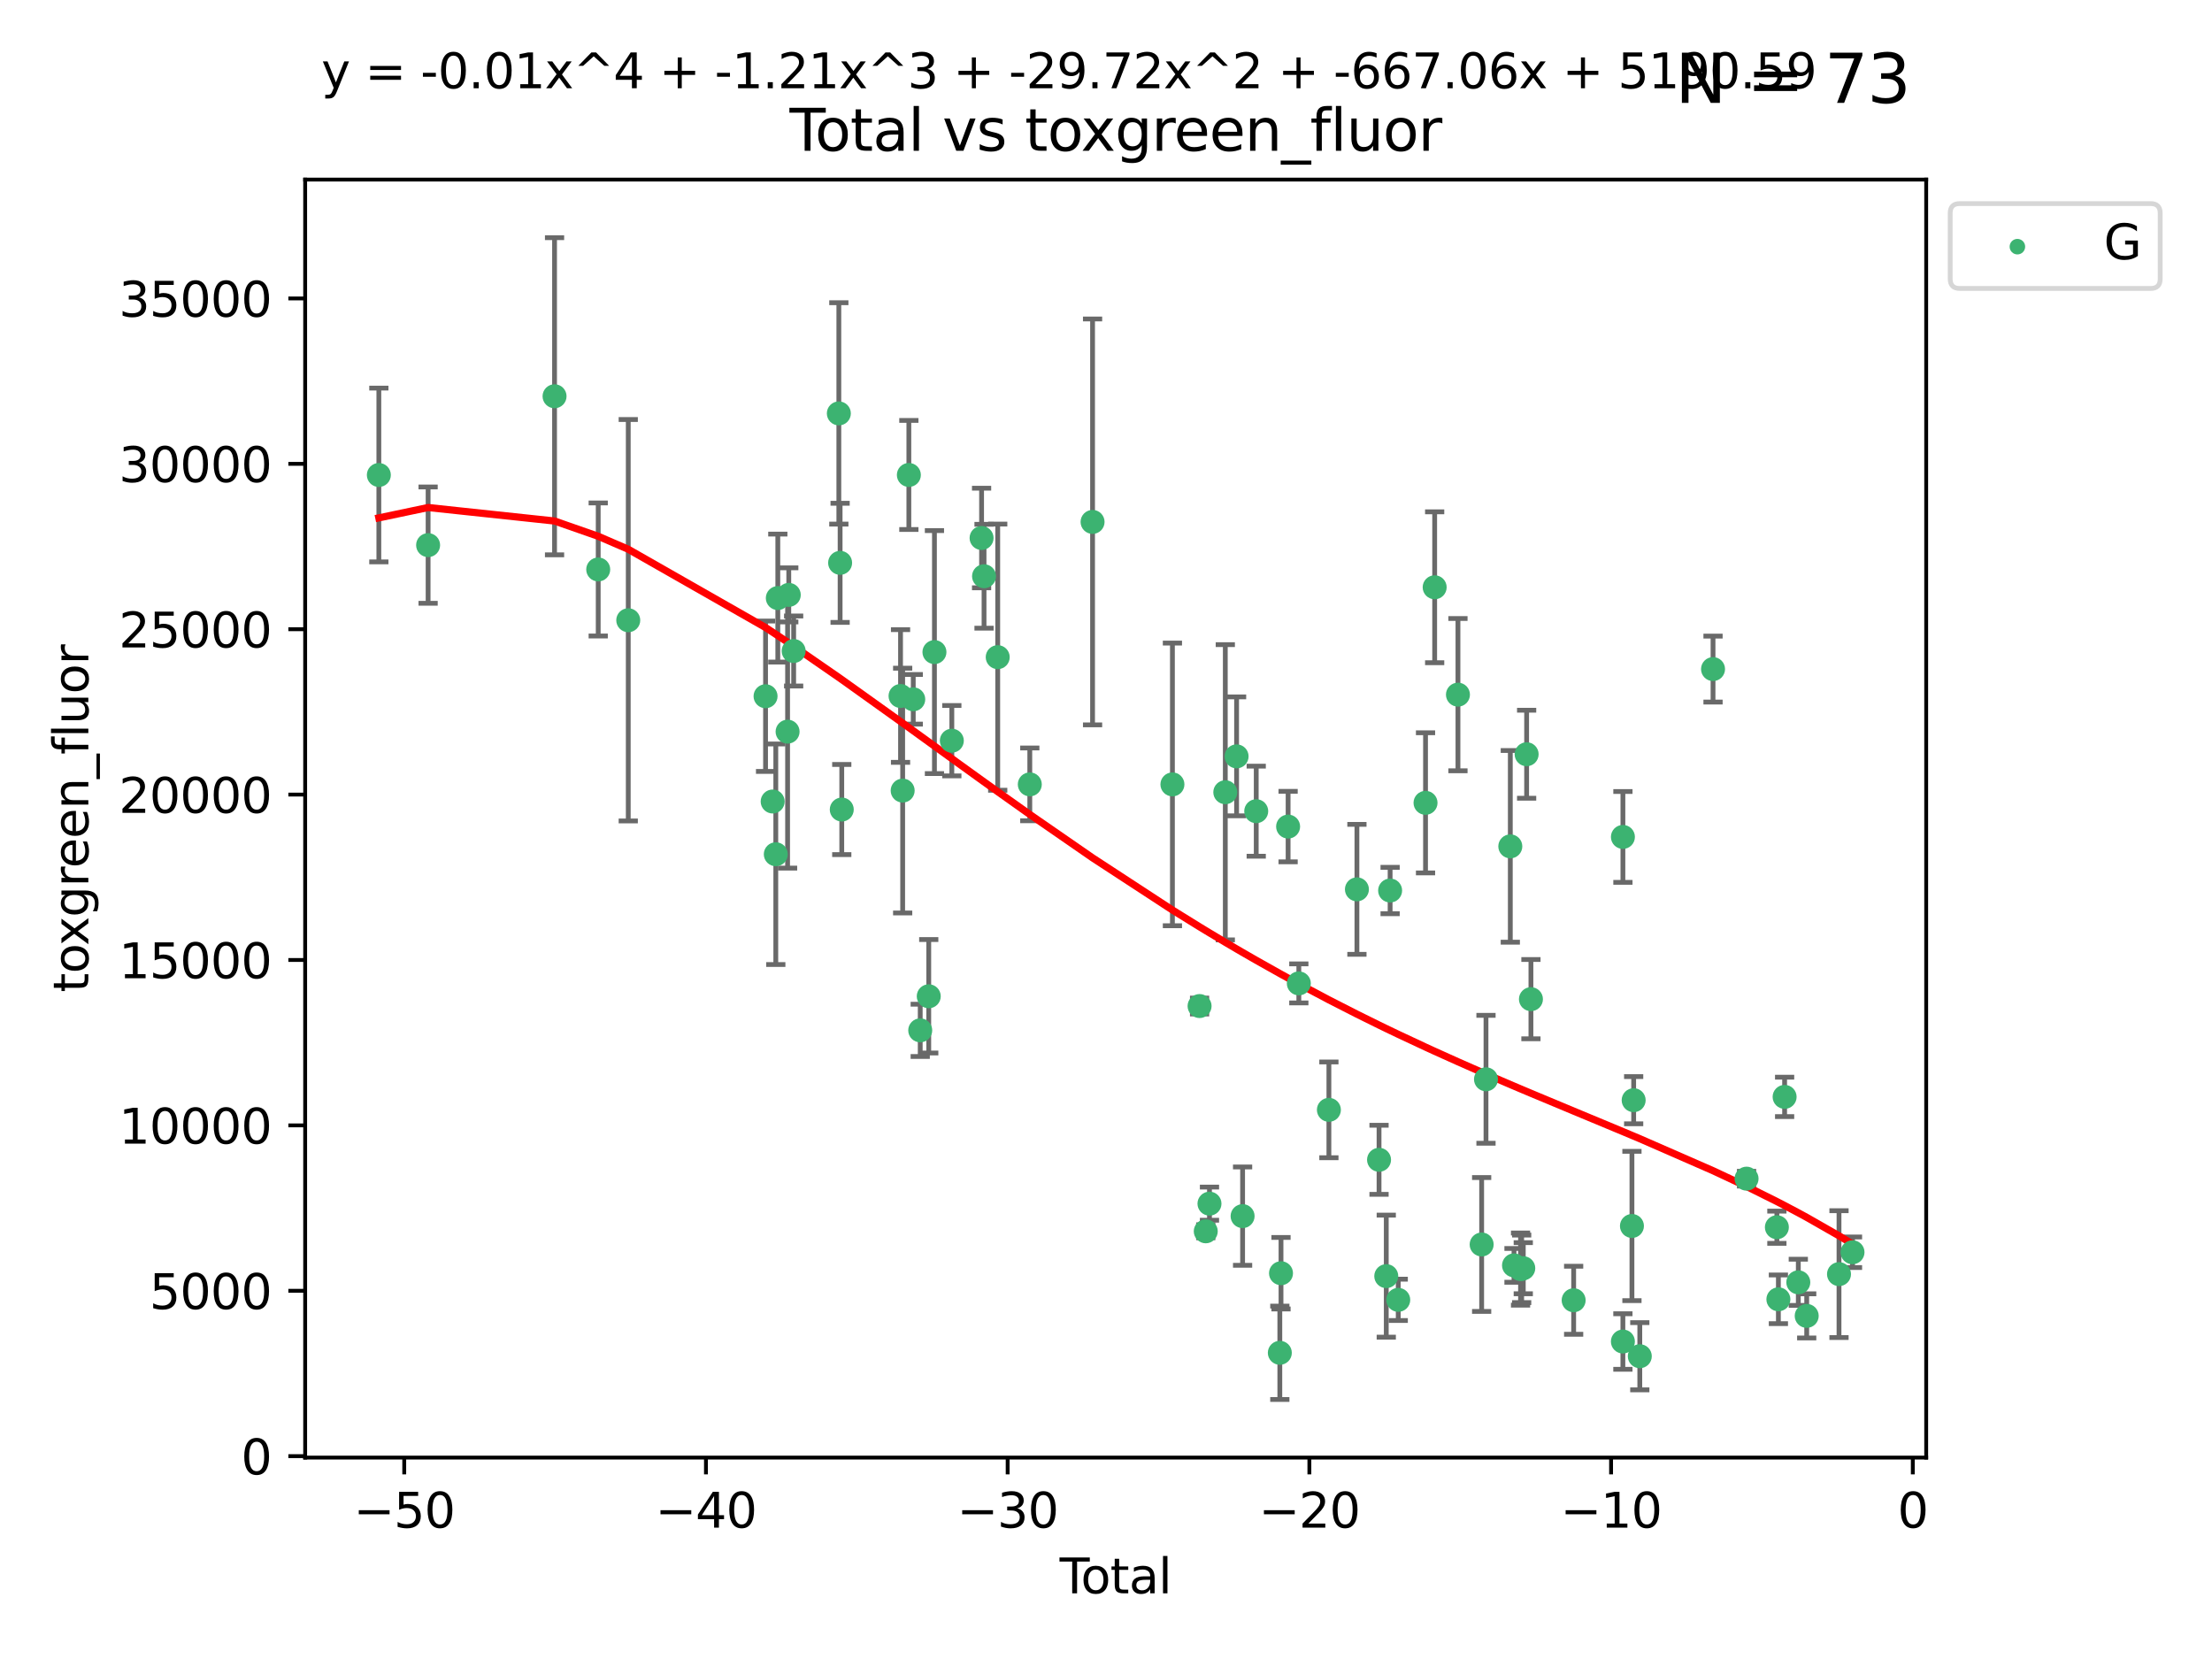 <?xml version="1.0" encoding="utf-8" standalone="no"?>
<!DOCTYPE svg PUBLIC "-//W3C//DTD SVG 1.1//EN"
  "http://www.w3.org/Graphics/SVG/1.1/DTD/svg11.dtd">
<svg xmlns:xlink="http://www.w3.org/1999/xlink" width="460.8pt" height="345.6pt" viewBox="0 0 460.8 345.6" xmlns="http://www.w3.org/2000/svg" version="1.1">
 <defs>
  <style type="text/css">*{stroke-linejoin: round; stroke-linecap: butt}</style>
 </defs>
 <g id="figure_1">
  <g id="patch_1">
   <path d="M 0 345.6 
L 460.8 345.6 
L 460.8 0 
L 0 0 
z
" style="fill: #ffffff"/>
  </g>
  <g id="axes_1">
   <g id="patch_2">
    <path d="M 63.571 303.64 
L 401.26 303.64 
L 401.26 37.411 
L 63.571 37.411 
z
" style="fill: #ffffff"/>
   </g>
   <g id="PathCollection_1">
    <defs>
     <path id="m2252cd6941" d="M 0 1.118 
C 0.297 1.118 0.581 1 0.791 0.791 
C 1 0.581 1.118 0.297 1.118 0 
C 1.118 -0.297 1 -0.581 0.791 -0.791 
C 0.581 -1 0.297 -1.118 0 -1.118 
C -0.297 -1.118 -0.581 -1 -0.791 -0.791 
C -1 -0.581 -1.118 -0.297 -1.118 0 
C -1.118 0.297 -1 0.581 -0.791 0.791 
C -0.581 1 -0.297 1.118 0 1.118 
z
" style="stroke: #3cb371"/>
    </defs>
    <g clip-path="url(#pbf045b067c)">
     <use xlink:href="#m2252cd6941" x="78.921" y="98.949" style="fill: #3cb371; stroke: #3cb371"/>
     <use xlink:href="#m2252cd6941" x="89.183" y="113.56" style="fill: #3cb371; stroke: #3cb371"/>
     <use xlink:href="#m2252cd6941" x="115.523" y="82.547" style="fill: #3cb371; stroke: #3cb371"/>
     <use xlink:href="#m2252cd6941" x="124.62" y="118.629" style="fill: #3cb371; stroke: #3cb371"/>
     <use xlink:href="#m2252cd6941" x="130.877" y="129.208" style="fill: #3cb371; stroke: #3cb371"/>
     <use xlink:href="#m2252cd6941" x="159.48" y="145.038" style="fill: #3cb371; stroke: #3cb371"/>
     <use xlink:href="#m2252cd6941" x="160.961" y="166.967" style="fill: #3cb371; stroke: #3cb371"/>
     <use xlink:href="#m2252cd6941" x="161.613" y="177.955" style="fill: #3cb371; stroke: #3cb371"/>
     <use xlink:href="#m2252cd6941" x="162.033" y="124.589" style="fill: #3cb371; stroke: #3cb371"/>
     <use xlink:href="#m2252cd6941" x="164.069" y="152.417" style="fill: #3cb371; stroke: #3cb371"/>
     <use xlink:href="#m2252cd6941" x="164.316" y="123.926" style="fill: #3cb371; stroke: #3cb371"/>
     <use xlink:href="#m2252cd6941" x="165.332" y="135.616" style="fill: #3cb371; stroke: #3cb371"/>
     <use xlink:href="#m2252cd6941" x="174.746" y="86.12" style="fill: #3cb371; stroke: #3cb371"/>
     <use xlink:href="#m2252cd6941" x="175.011" y="117.25" style="fill: #3cb371; stroke: #3cb371"/>
     <use xlink:href="#m2252cd6941" x="175.355" y="168.641" style="fill: #3cb371; stroke: #3cb371"/>
     <use xlink:href="#m2252cd6941" x="187.599" y="144.988" style="fill: #3cb371; stroke: #3cb371"/>
     <use xlink:href="#m2252cd6941" x="188.042" y="164.694" style="fill: #3cb371; stroke: #3cb371"/>
     <use xlink:href="#m2252cd6941" x="189.332" y="98.942" style="fill: #3cb371; stroke: #3cb371"/>
     <use xlink:href="#m2252cd6941" x="190.247" y="145.678" style="fill: #3cb371; stroke: #3cb371"/>
     <use xlink:href="#m2252cd6941" x="191.7" y="214.641" style="fill: #3cb371; stroke: #3cb371"/>
     <use xlink:href="#m2252cd6941" x="193.476" y="207.542" style="fill: #3cb371; stroke: #3cb371"/>
     <use xlink:href="#m2252cd6941" x="194.662" y="135.842" style="fill: #3cb371; stroke: #3cb371"/>
     <use xlink:href="#m2252cd6941" x="198.283" y="154.301" style="fill: #3cb371; stroke: #3cb371"/>
     <use xlink:href="#m2252cd6941" x="204.481" y="112.076" style="fill: #3cb371; stroke: #3cb371"/>
     <use xlink:href="#m2252cd6941" x="204.994" y="120.04" style="fill: #3cb371; stroke: #3cb371"/>
     <use xlink:href="#m2252cd6941" x="207.843" y="136.898" style="fill: #3cb371; stroke: #3cb371"/>
     <use xlink:href="#m2252cd6941" x="214.526" y="163.4" style="fill: #3cb371; stroke: #3cb371"/>
     <use xlink:href="#m2252cd6941" x="227.602" y="108.725" style="fill: #3cb371; stroke: #3cb371"/>
     <use xlink:href="#m2252cd6941" x="244.237" y="163.404" style="fill: #3cb371; stroke: #3cb371"/>
     <use xlink:href="#m2252cd6941" x="249.894" y="209.579" style="fill: #3cb371; stroke: #3cb371"/>
     <use xlink:href="#m2252cd6941" x="251.182" y="256.502" style="fill: #3cb371; stroke: #3cb371"/>
     <use xlink:href="#m2252cd6941" x="251.956" y="250.742" style="fill: #3cb371; stroke: #3cb371"/>
     <use xlink:href="#m2252cd6941" x="255.253" y="165.036" style="fill: #3cb371; stroke: #3cb371"/>
     <use xlink:href="#m2252cd6941" x="257.604" y="157.564" style="fill: #3cb371; stroke: #3cb371"/>
     <use xlink:href="#m2252cd6941" x="258.855" y="253.341" style="fill: #3cb371; stroke: #3cb371"/>
     <use xlink:href="#m2252cd6941" x="261.695" y="168.988" style="fill: #3cb371; stroke: #3cb371"/>
     <use xlink:href="#m2252cd6941" x="266.611" y="281.815" style="fill: #3cb371; stroke: #3cb371"/>
     <use xlink:href="#m2252cd6941" x="266.857" y="265.235" style="fill: #3cb371; stroke: #3cb371"/>
     <use xlink:href="#m2252cd6941" x="268.337" y="172.191" style="fill: #3cb371; stroke: #3cb371"/>
     <use xlink:href="#m2252cd6941" x="270.57" y="204.859" style="fill: #3cb371; stroke: #3cb371"/>
     <use xlink:href="#m2252cd6941" x="276.833" y="231.2" style="fill: #3cb371; stroke: #3cb371"/>
     <use xlink:href="#m2252cd6941" x="282.671" y="185.266" style="fill: #3cb371; stroke: #3cb371"/>
     <use xlink:href="#m2252cd6941" x="287.279" y="241.606" style="fill: #3cb371; stroke: #3cb371"/>
     <use xlink:href="#m2252cd6941" x="288.785" y="265.843" style="fill: #3cb371; stroke: #3cb371"/>
     <use xlink:href="#m2252cd6941" x="289.587" y="185.512" style="fill: #3cb371; stroke: #3cb371"/>
     <use xlink:href="#m2252cd6941" x="291.279" y="270.784" style="fill: #3cb371; stroke: #3cb371"/>
     <use xlink:href="#m2252cd6941" x="296.964" y="167.246" style="fill: #3cb371; stroke: #3cb371"/>
     <use xlink:href="#m2252cd6941" x="298.867" y="122.341" style="fill: #3cb371; stroke: #3cb371"/>
     <use xlink:href="#m2252cd6941" x="303.718" y="144.708" style="fill: #3cb371; stroke: #3cb371"/>
     <use xlink:href="#m2252cd6941" x="308.655" y="259.25" style="fill: #3cb371; stroke: #3cb371"/>
     <use xlink:href="#m2252cd6941" x="309.559" y="224.836" style="fill: #3cb371; stroke: #3cb371"/>
     <use xlink:href="#m2252cd6941" x="314.625" y="176.312" style="fill: #3cb371; stroke: #3cb371"/>
     <use xlink:href="#m2252cd6941" x="315.396" y="263.6" style="fill: #3cb371; stroke: #3cb371"/>
     <use xlink:href="#m2252cd6941" x="316.758" y="264.372" style="fill: #3cb371; stroke: #3cb371"/>
     <use xlink:href="#m2252cd6941" x="316.99" y="264.32" style="fill: #3cb371; stroke: #3cb371"/>
     <use xlink:href="#m2252cd6941" x="317.326" y="264.19" style="fill: #3cb371; stroke: #3cb371"/>
     <use xlink:href="#m2252cd6941" x="318.025" y="157.121" style="fill: #3cb371; stroke: #3cb371"/>
     <use xlink:href="#m2252cd6941" x="318.922" y="208.143" style="fill: #3cb371; stroke: #3cb371"/>
     <use xlink:href="#m2252cd6941" x="327.82" y="270.867" style="fill: #3cb371; stroke: #3cb371"/>
     <use xlink:href="#m2252cd6941" x="338.078" y="279.463" style="fill: #3cb371; stroke: #3cb371"/>
     <use xlink:href="#m2252cd6941" x="338.082" y="174.348" style="fill: #3cb371; stroke: #3cb371"/>
     <use xlink:href="#m2252cd6941" x="339.964" y="255.393" style="fill: #3cb371; stroke: #3cb371"/>
     <use xlink:href="#m2252cd6941" x="340.322" y="229.191" style="fill: #3cb371; stroke: #3cb371"/>
     <use xlink:href="#m2252cd6941" x="341.6" y="282.526" style="fill: #3cb371; stroke: #3cb371"/>
     <use xlink:href="#m2252cd6941" x="356.856" y="139.382" style="fill: #3cb371; stroke: #3cb371"/>
     <use xlink:href="#m2252cd6941" x="363.84" y="245.536" style="fill: #3cb371; stroke: #3cb371"/>
     <use xlink:href="#m2252cd6941" x="370.156" y="255.656" style="fill: #3cb371; stroke: #3cb371"/>
     <use xlink:href="#m2252cd6941" x="370.471" y="270.67" style="fill: #3cb371; stroke: #3cb371"/>
     <use xlink:href="#m2252cd6941" x="371.768" y="228.499" style="fill: #3cb371; stroke: #3cb371"/>
     <use xlink:href="#m2252cd6941" x="374.62" y="267.13" style="fill: #3cb371; stroke: #3cb371"/>
     <use xlink:href="#m2252cd6941" x="376.37" y="274.123" style="fill: #3cb371; stroke: #3cb371"/>
     <use xlink:href="#m2252cd6941" x="383.098" y="265.424" style="fill: #3cb371; stroke: #3cb371"/>
     <use xlink:href="#m2252cd6941" x="385.911" y="260.867" style="fill: #3cb371; stroke: #3cb371"/>
    </g>
   </g>
   <g id="matplotlib.axis_1">
    <g id="xtick_1">
     <g id="line2d_1">
      <defs>
       <path id="m6b161ab3e9" d="M 0 0 
L 0 3.5 
" style="stroke: #000000; stroke-width: 0.8"/>
      </defs>
      <g>
       <use xlink:href="#m6b161ab3e9" x="84.21" y="303.64" style="stroke: #000000; stroke-width: 0.8"/>
      </g>
     </g>
     <g id="text_1">
      <!-- −50 -->
      <g transform="translate(73.658 318.238)scale(0.1 -0.1)">
       <defs>
        <path id="DejaVuSans-2212" d="M 678 2272 
L 4684 2272 
L 4684 1741 
L 678 1741 
L 678 2272 
z
" transform="scale(0.016)"/>
        <path id="DejaVuSans-35" d="M 691 4666 
L 3169 4666 
L 3169 4134 
L 1269 4134 
L 1269 2991 
Q 1406 3038 1543 3061 
Q 1681 3084 1819 3084 
Q 2600 3084 3056 2656 
Q 3513 2228 3513 1497 
Q 3513 744 3044 326 
Q 2575 -91 1722 -91 
Q 1428 -91 1123 -41 
Q 819 9 494 109 
L 494 744 
Q 775 591 1075 516 
Q 1375 441 1709 441 
Q 2250 441 2565 725 
Q 2881 1009 2881 1497 
Q 2881 1984 2565 2268 
Q 2250 2553 1709 2553 
Q 1456 2553 1204 2497 
Q 953 2441 691 2322 
L 691 4666 
z
" transform="scale(0.016)"/>
        <path id="DejaVuSans-30" d="M 2034 4250 
Q 1547 4250 1301 3770 
Q 1056 3291 1056 2328 
Q 1056 1369 1301 889 
Q 1547 409 2034 409 
Q 2525 409 2770 889 
Q 3016 1369 3016 2328 
Q 3016 3291 2770 3770 
Q 2525 4250 2034 4250 
z
M 2034 4750 
Q 2819 4750 3233 4129 
Q 3647 3509 3647 2328 
Q 3647 1150 3233 529 
Q 2819 -91 2034 -91 
Q 1250 -91 836 529 
Q 422 1150 422 2328 
Q 422 3509 836 4129 
Q 1250 4750 2034 4750 
z
" transform="scale(0.016)"/>
       </defs>
       <use xlink:href="#DejaVuSans-2212"/>
       <use xlink:href="#DejaVuSans-35" x="83.789"/>
       <use xlink:href="#DejaVuSans-30" x="147.412"/>
      </g>
     </g>
    </g>
    <g id="xtick_2">
     <g id="line2d_2">
      <g>
       <use xlink:href="#m6b161ab3e9" x="147.062" y="303.64" style="stroke: #000000; stroke-width: 0.8"/>
      </g>
     </g>
     <g id="text_2">
      <!-- −40 -->
      <g transform="translate(136.51 318.238)scale(0.1 -0.1)">
       <defs>
        <path id="DejaVuSans-34" d="M 2419 4116 
L 825 1625 
L 2419 1625 
L 2419 4116 
z
M 2253 4666 
L 3047 4666 
L 3047 1625 
L 3713 1625 
L 3713 1100 
L 3047 1100 
L 3047 0 
L 2419 0 
L 2419 1100 
L 313 1100 
L 313 1709 
L 2253 4666 
z
" transform="scale(0.016)"/>
       </defs>
       <use xlink:href="#DejaVuSans-2212"/>
       <use xlink:href="#DejaVuSans-34" x="83.789"/>
       <use xlink:href="#DejaVuSans-30" x="147.412"/>
      </g>
     </g>
    </g>
    <g id="xtick_3">
     <g id="line2d_3">
      <g>
       <use xlink:href="#m6b161ab3e9" x="209.914" y="303.64" style="stroke: #000000; stroke-width: 0.8"/>
      </g>
     </g>
     <g id="text_3">
      <!-- −30 -->
      <g transform="translate(199.362 318.238)scale(0.1 -0.1)">
       <defs>
        <path id="DejaVuSans-33" d="M 2597 2516 
Q 3050 2419 3304 2112 
Q 3559 1806 3559 1356 
Q 3559 666 3084 287 
Q 2609 -91 1734 -91 
Q 1441 -91 1130 -33 
Q 819 25 488 141 
L 488 750 
Q 750 597 1062 519 
Q 1375 441 1716 441 
Q 2309 441 2620 675 
Q 2931 909 2931 1356 
Q 2931 1769 2642 2001 
Q 2353 2234 1838 2234 
L 1294 2234 
L 1294 2753 
L 1863 2753 
Q 2328 2753 2575 2939 
Q 2822 3125 2822 3475 
Q 2822 3834 2567 4026 
Q 2313 4219 1838 4219 
Q 1578 4219 1281 4162 
Q 984 4106 628 3988 
L 628 4550 
Q 988 4650 1302 4700 
Q 1616 4750 1894 4750 
Q 2613 4750 3031 4423 
Q 3450 4097 3450 3541 
Q 3450 3153 3228 2886 
Q 3006 2619 2597 2516 
z
" transform="scale(0.016)"/>
       </defs>
       <use xlink:href="#DejaVuSans-2212"/>
       <use xlink:href="#DejaVuSans-33" x="83.789"/>
       <use xlink:href="#DejaVuSans-30" x="147.412"/>
      </g>
     </g>
    </g>
    <g id="xtick_4">
     <g id="line2d_4">
      <g>
       <use xlink:href="#m6b161ab3e9" x="272.766" y="303.64" style="stroke: #000000; stroke-width: 0.8"/>
      </g>
     </g>
     <g id="text_4">
      <!-- −20 -->
      <g transform="translate(262.214 318.238)scale(0.1 -0.1)">
       <defs>
        <path id="DejaVuSans-32" d="M 1228 531 
L 3431 531 
L 3431 0 
L 469 0 
L 469 531 
Q 828 903 1448 1529 
Q 2069 2156 2228 2338 
Q 2531 2678 2651 2914 
Q 2772 3150 2772 3378 
Q 2772 3750 2511 3984 
Q 2250 4219 1831 4219 
Q 1534 4219 1204 4116 
Q 875 4013 500 3803 
L 500 4441 
Q 881 4594 1212 4672 
Q 1544 4750 1819 4750 
Q 2544 4750 2975 4387 
Q 3406 4025 3406 3419 
Q 3406 3131 3298 2873 
Q 3191 2616 2906 2266 
Q 2828 2175 2409 1742 
Q 1991 1309 1228 531 
z
" transform="scale(0.016)"/>
       </defs>
       <use xlink:href="#DejaVuSans-2212"/>
       <use xlink:href="#DejaVuSans-32" x="83.789"/>
       <use xlink:href="#DejaVuSans-30" x="147.412"/>
      </g>
     </g>
    </g>
    <g id="xtick_5">
     <g id="line2d_5">
      <g>
       <use xlink:href="#m6b161ab3e9" x="335.618" y="303.64" style="stroke: #000000; stroke-width: 0.8"/>
      </g>
     </g>
     <g id="text_5">
      <!-- −10 -->
      <g transform="translate(325.066 318.238)scale(0.1 -0.1)">
       <defs>
        <path id="DejaVuSans-31" d="M 794 531 
L 1825 531 
L 1825 4091 
L 703 3866 
L 703 4441 
L 1819 4666 
L 2450 4666 
L 2450 531 
L 3481 531 
L 3481 0 
L 794 0 
L 794 531 
z
" transform="scale(0.016)"/>
       </defs>
       <use xlink:href="#DejaVuSans-2212"/>
       <use xlink:href="#DejaVuSans-31" x="83.789"/>
       <use xlink:href="#DejaVuSans-30" x="147.412"/>
      </g>
     </g>
    </g>
    <g id="xtick_6">
     <g id="line2d_6">
      <g>
       <use xlink:href="#m6b161ab3e9" x="398.47" y="303.64" style="stroke: #000000; stroke-width: 0.8"/>
      </g>
     </g>
     <g id="text_6">
      <!-- 0 -->
      <g transform="translate(395.289 318.238)scale(0.1 -0.1)">
       <use xlink:href="#DejaVuSans-30"/>
      </g>
     </g>
    </g>
    <g id="text_7">
     <!-- Total -->
     <g transform="translate(220.739 331.917)scale(0.1 -0.1)">
      <defs>
       <path id="DejaVuSans-54" d="M -19 4666 
L 3928 4666 
L 3928 4134 
L 2272 4134 
L 2272 0 
L 1638 0 
L 1638 4134 
L -19 4134 
L -19 4666 
z
" transform="scale(0.016)"/>
       <path id="DejaVuSans-6f" d="M 1959 3097 
Q 1497 3097 1228 2736 
Q 959 2375 959 1747 
Q 959 1119 1226 758 
Q 1494 397 1959 397 
Q 2419 397 2687 759 
Q 2956 1122 2956 1747 
Q 2956 2369 2687 2733 
Q 2419 3097 1959 3097 
z
M 1959 3584 
Q 2709 3584 3137 3096 
Q 3566 2609 3566 1747 
Q 3566 888 3137 398 
Q 2709 -91 1959 -91 
Q 1206 -91 779 398 
Q 353 888 353 1747 
Q 353 2609 779 3096 
Q 1206 3584 1959 3584 
z
" transform="scale(0.016)"/>
       <path id="DejaVuSans-74" d="M 1172 4494 
L 1172 3500 
L 2356 3500 
L 2356 3053 
L 1172 3053 
L 1172 1153 
Q 1172 725 1289 603 
Q 1406 481 1766 481 
L 2356 481 
L 2356 0 
L 1766 0 
Q 1100 0 847 248 
Q 594 497 594 1153 
L 594 3053 
L 172 3053 
L 172 3500 
L 594 3500 
L 594 4494 
L 1172 4494 
z
" transform="scale(0.016)"/>
       <path id="DejaVuSans-61" d="M 2194 1759 
Q 1497 1759 1228 1600 
Q 959 1441 959 1056 
Q 959 750 1161 570 
Q 1363 391 1709 391 
Q 2188 391 2477 730 
Q 2766 1069 2766 1631 
L 2766 1759 
L 2194 1759 
z
M 3341 1997 
L 3341 0 
L 2766 0 
L 2766 531 
Q 2569 213 2275 61 
Q 1981 -91 1556 -91 
Q 1019 -91 701 211 
Q 384 513 384 1019 
Q 384 1609 779 1909 
Q 1175 2209 1959 2209 
L 2766 2209 
L 2766 2266 
Q 2766 2663 2505 2880 
Q 2244 3097 1772 3097 
Q 1472 3097 1187 3025 
Q 903 2953 641 2809 
L 641 3341 
Q 956 3463 1253 3523 
Q 1550 3584 1831 3584 
Q 2591 3584 2966 3190 
Q 3341 2797 3341 1997 
z
" transform="scale(0.016)"/>
       <path id="DejaVuSans-6c" d="M 603 4863 
L 1178 4863 
L 1178 0 
L 603 0 
L 603 4863 
z
" transform="scale(0.016)"/>
      </defs>
      <use xlink:href="#DejaVuSans-54"/>
      <use xlink:href="#DejaVuSans-6f" x="44.084"/>
      <use xlink:href="#DejaVuSans-74" x="105.266"/>
      <use xlink:href="#DejaVuSans-61" x="144.475"/>
      <use xlink:href="#DejaVuSans-6c" x="205.754"/>
     </g>
    </g>
   </g>
   <g id="matplotlib.axis_2">
    <g id="ytick_1">
     <g id="line2d_7">
      <defs>
       <path id="m2b8c694b37" d="M 0 0 
L -3.5 0 
" style="stroke: #000000; stroke-width: 0.8"/>
      </defs>
      <g>
       <use xlink:href="#m2b8c694b37" x="63.571" y="303.341" style="stroke: #000000; stroke-width: 0.8"/>
      </g>
     </g>
     <g id="text_8">
      <!-- 0 -->
      <g transform="translate(50.209 307.14)scale(0.1 -0.1)">
       <use xlink:href="#DejaVuSans-30"/>
      </g>
     </g>
    </g>
    <g id="ytick_2">
     <g id="line2d_8">
      <g>
       <use xlink:href="#m2b8c694b37" x="63.571" y="268.888" style="stroke: #000000; stroke-width: 0.8"/>
      </g>
     </g>
     <g id="text_9">
      <!-- 5000 -->
      <g transform="translate(31.121 272.688)scale(0.1 -0.1)">
       <use xlink:href="#DejaVuSans-35"/>
       <use xlink:href="#DejaVuSans-30" x="63.623"/>
       <use xlink:href="#DejaVuSans-30" x="127.246"/>
       <use xlink:href="#DejaVuSans-30" x="190.869"/>
      </g>
     </g>
    </g>
    <g id="ytick_3">
     <g id="line2d_9">
      <g>
       <use xlink:href="#m2b8c694b37" x="63.571" y="234.435" style="stroke: #000000; stroke-width: 0.8"/>
      </g>
     </g>
     <g id="text_10">
      <!-- 10000 -->
      <g transform="translate(24.759 238.235)scale(0.1 -0.1)">
       <use xlink:href="#DejaVuSans-31"/>
       <use xlink:href="#DejaVuSans-30" x="63.623"/>
       <use xlink:href="#DejaVuSans-30" x="127.246"/>
       <use xlink:href="#DejaVuSans-30" x="190.869"/>
       <use xlink:href="#DejaVuSans-30" x="254.492"/>
      </g>
     </g>
    </g>
    <g id="ytick_4">
     <g id="line2d_10">
      <g>
       <use xlink:href="#m2b8c694b37" x="63.571" y="199.983" style="stroke: #000000; stroke-width: 0.8"/>
      </g>
     </g>
     <g id="text_11">
      <!-- 15000 -->
      <g transform="translate(24.759 203.782)scale(0.1 -0.1)">
       <use xlink:href="#DejaVuSans-31"/>
       <use xlink:href="#DejaVuSans-35" x="63.623"/>
       <use xlink:href="#DejaVuSans-30" x="127.246"/>
       <use xlink:href="#DejaVuSans-30" x="190.869"/>
       <use xlink:href="#DejaVuSans-30" x="254.492"/>
      </g>
     </g>
    </g>
    <g id="ytick_5">
     <g id="line2d_11">
      <g>
       <use xlink:href="#m2b8c694b37" x="63.571" y="165.53" style="stroke: #000000; stroke-width: 0.8"/>
      </g>
     </g>
     <g id="text_12">
      <!-- 20000 -->
      <g transform="translate(24.759 169.329)scale(0.1 -0.1)">
       <use xlink:href="#DejaVuSans-32"/>
       <use xlink:href="#DejaVuSans-30" x="63.623"/>
       <use xlink:href="#DejaVuSans-30" x="127.246"/>
       <use xlink:href="#DejaVuSans-30" x="190.869"/>
       <use xlink:href="#DejaVuSans-30" x="254.492"/>
      </g>
     </g>
    </g>
    <g id="ytick_6">
     <g id="line2d_12">
      <g>
       <use xlink:href="#m2b8c694b37" x="63.571" y="131.077" style="stroke: #000000; stroke-width: 0.8"/>
      </g>
     </g>
     <g id="text_13">
      <!-- 25000 -->
      <g transform="translate(24.759 134.876)scale(0.1 -0.1)">
       <use xlink:href="#DejaVuSans-32"/>
       <use xlink:href="#DejaVuSans-35" x="63.623"/>
       <use xlink:href="#DejaVuSans-30" x="127.246"/>
       <use xlink:href="#DejaVuSans-30" x="190.869"/>
       <use xlink:href="#DejaVuSans-30" x="254.492"/>
      </g>
     </g>
    </g>
    <g id="ytick_7">
     <g id="line2d_13">
      <g>
       <use xlink:href="#m2b8c694b37" x="63.571" y="96.624" style="stroke: #000000; stroke-width: 0.8"/>
      </g>
     </g>
     <g id="text_14">
      <!-- 30000 -->
      <g transform="translate(24.759 100.423)scale(0.1 -0.1)">
       <use xlink:href="#DejaVuSans-33"/>
       <use xlink:href="#DejaVuSans-30" x="63.623"/>
       <use xlink:href="#DejaVuSans-30" x="127.246"/>
       <use xlink:href="#DejaVuSans-30" x="190.869"/>
       <use xlink:href="#DejaVuSans-30" x="254.492"/>
      </g>
     </g>
    </g>
    <g id="ytick_8">
     <g id="line2d_14">
      <g>
       <use xlink:href="#m2b8c694b37" x="63.571" y="62.171" style="stroke: #000000; stroke-width: 0.8"/>
      </g>
     </g>
     <g id="text_15">
      <!-- 35000 -->
      <g transform="translate(24.759 65.97)scale(0.1 -0.1)">
       <use xlink:href="#DejaVuSans-33"/>
       <use xlink:href="#DejaVuSans-35" x="63.623"/>
       <use xlink:href="#DejaVuSans-30" x="127.246"/>
       <use xlink:href="#DejaVuSans-30" x="190.869"/>
       <use xlink:href="#DejaVuSans-30" x="254.492"/>
      </g>
     </g>
    </g>
    <g id="text_16">
     <!-- toxgreen_fluor -->
     <g transform="translate(18.401 206.72)rotate(-90)scale(0.1 -0.1)">
      <defs>
       <path id="DejaVuSans-78" d="M 3513 3500 
L 2247 1797 
L 3578 0 
L 2900 0 
L 1881 1375 
L 863 0 
L 184 0 
L 1544 1831 
L 300 3500 
L 978 3500 
L 1906 2253 
L 2834 3500 
L 3513 3500 
z
" transform="scale(0.016)"/>
       <path id="DejaVuSans-67" d="M 2906 1791 
Q 2906 2416 2648 2759 
Q 2391 3103 1925 3103 
Q 1463 3103 1205 2759 
Q 947 2416 947 1791 
Q 947 1169 1205 825 
Q 1463 481 1925 481 
Q 2391 481 2648 825 
Q 2906 1169 2906 1791 
z
M 3481 434 
Q 3481 -459 3084 -895 
Q 2688 -1331 1869 -1331 
Q 1566 -1331 1297 -1286 
Q 1028 -1241 775 -1147 
L 775 -588 
Q 1028 -725 1275 -790 
Q 1522 -856 1778 -856 
Q 2344 -856 2625 -561 
Q 2906 -266 2906 331 
L 2906 616 
Q 2728 306 2450 153 
Q 2172 0 1784 0 
Q 1141 0 747 490 
Q 353 981 353 1791 
Q 353 2603 747 3093 
Q 1141 3584 1784 3584 
Q 2172 3584 2450 3431 
Q 2728 3278 2906 2969 
L 2906 3500 
L 3481 3500 
L 3481 434 
z
" transform="scale(0.016)"/>
       <path id="DejaVuSans-72" d="M 2631 2963 
Q 2534 3019 2420 3045 
Q 2306 3072 2169 3072 
Q 1681 3072 1420 2755 
Q 1159 2438 1159 1844 
L 1159 0 
L 581 0 
L 581 3500 
L 1159 3500 
L 1159 2956 
Q 1341 3275 1631 3429 
Q 1922 3584 2338 3584 
Q 2397 3584 2469 3576 
Q 2541 3569 2628 3553 
L 2631 2963 
z
" transform="scale(0.016)"/>
       <path id="DejaVuSans-65" d="M 3597 1894 
L 3597 1613 
L 953 1613 
Q 991 1019 1311 708 
Q 1631 397 2203 397 
Q 2534 397 2845 478 
Q 3156 559 3463 722 
L 3463 178 
Q 3153 47 2828 -22 
Q 2503 -91 2169 -91 
Q 1331 -91 842 396 
Q 353 884 353 1716 
Q 353 2575 817 3079 
Q 1281 3584 2069 3584 
Q 2775 3584 3186 3129 
Q 3597 2675 3597 1894 
z
M 3022 2063 
Q 3016 2534 2758 2815 
Q 2500 3097 2075 3097 
Q 1594 3097 1305 2825 
Q 1016 2553 972 2059 
L 3022 2063 
z
" transform="scale(0.016)"/>
       <path id="DejaVuSans-6e" d="M 3513 2113 
L 3513 0 
L 2938 0 
L 2938 2094 
Q 2938 2591 2744 2837 
Q 2550 3084 2163 3084 
Q 1697 3084 1428 2787 
Q 1159 2491 1159 1978 
L 1159 0 
L 581 0 
L 581 3500 
L 1159 3500 
L 1159 2956 
Q 1366 3272 1645 3428 
Q 1925 3584 2291 3584 
Q 2894 3584 3203 3211 
Q 3513 2838 3513 2113 
z
" transform="scale(0.016)"/>
       <path id="DejaVuSans-5f" d="M 3263 -1063 
L 3263 -1509 
L -63 -1509 
L -63 -1063 
L 3263 -1063 
z
" transform="scale(0.016)"/>
       <path id="DejaVuSans-66" d="M 2375 4863 
L 2375 4384 
L 1825 4384 
Q 1516 4384 1395 4259 
Q 1275 4134 1275 3809 
L 1275 3500 
L 2222 3500 
L 2222 3053 
L 1275 3053 
L 1275 0 
L 697 0 
L 697 3053 
L 147 3053 
L 147 3500 
L 697 3500 
L 697 3744 
Q 697 4328 969 4595 
Q 1241 4863 1831 4863 
L 2375 4863 
z
" transform="scale(0.016)"/>
       <path id="DejaVuSans-75" d="M 544 1381 
L 544 3500 
L 1119 3500 
L 1119 1403 
Q 1119 906 1312 657 
Q 1506 409 1894 409 
Q 2359 409 2629 706 
Q 2900 1003 2900 1516 
L 2900 3500 
L 3475 3500 
L 3475 0 
L 2900 0 
L 2900 538 
Q 2691 219 2414 64 
Q 2138 -91 1772 -91 
Q 1169 -91 856 284 
Q 544 659 544 1381 
z
M 1991 3584 
L 1991 3584 
z
" transform="scale(0.016)"/>
      </defs>
      <use xlink:href="#DejaVuSans-74"/>
      <use xlink:href="#DejaVuSans-6f" x="39.209"/>
      <use xlink:href="#DejaVuSans-78" x="97.266"/>
      <use xlink:href="#DejaVuSans-67" x="156.445"/>
      <use xlink:href="#DejaVuSans-72" x="219.922"/>
      <use xlink:href="#DejaVuSans-65" x="258.785"/>
      <use xlink:href="#DejaVuSans-65" x="320.309"/>
      <use xlink:href="#DejaVuSans-6e" x="381.832"/>
      <use xlink:href="#DejaVuSans-5f" x="445.211"/>
      <use xlink:href="#DejaVuSans-66" x="495.211"/>
      <use xlink:href="#DejaVuSans-6c" x="530.416"/>
      <use xlink:href="#DejaVuSans-75" x="558.199"/>
      <use xlink:href="#DejaVuSans-6f" x="621.578"/>
      <use xlink:href="#DejaVuSans-72" x="682.76"/>
     </g>
    </g>
   </g>
   <g id="LineCollection_1">
    <path d="M 78.921 117.052 
L 78.921 80.847 
" clip-path="url(#pbf045b067c)" style="fill: none; stroke: #696969"/>
    <path d="M 89.183 125.678 
L 89.183 101.441 
" clip-path="url(#pbf045b067c)" style="fill: none; stroke: #696969"/>
    <path d="M 115.523 115.582 
L 115.523 49.513 
" clip-path="url(#pbf045b067c)" style="fill: none; stroke: #696969"/>
    <path d="M 124.62 132.488 
L 124.62 104.77 
" clip-path="url(#pbf045b067c)" style="fill: none; stroke: #696969"/>
    <path d="M 130.877 171.022 
L 130.877 87.393 
" clip-path="url(#pbf045b067c)" style="fill: none; stroke: #696969"/>
    <path d="M 159.48 160.703 
L 159.48 129.373 
" clip-path="url(#pbf045b067c)" style="fill: none; stroke: #696969"/>
    <path d="M 160.961 167.437 
L 160.961 166.496 
" clip-path="url(#pbf045b067c)" style="fill: none; stroke: #696969"/>
    <path d="M 161.613 200.926 
L 161.613 154.985 
" clip-path="url(#pbf045b067c)" style="fill: none; stroke: #696969"/>
    <path d="M 162.033 137.919 
L 162.033 111.259 
" clip-path="url(#pbf045b067c)" style="fill: none; stroke: #696969"/>
    <path d="M 164.069 180.843 
L 164.069 123.991 
" clip-path="url(#pbf045b067c)" style="fill: none; stroke: #696969"/>
    <path d="M 164.316 129.559 
L 164.316 118.293 
" clip-path="url(#pbf045b067c)" style="fill: none; stroke: #696969"/>
    <path d="M 165.332 142.911 
L 165.332 128.322 
" clip-path="url(#pbf045b067c)" style="fill: none; stroke: #696969"/>
    <path d="M 174.746 109.179 
L 174.746 63.061 
" clip-path="url(#pbf045b067c)" style="fill: none; stroke: #696969"/>
    <path d="M 175.011 129.66 
L 175.011 104.841 
" clip-path="url(#pbf045b067c)" style="fill: none; stroke: #696969"/>
    <path d="M 175.355 178.03 
L 175.355 159.253 
" clip-path="url(#pbf045b067c)" style="fill: none; stroke: #696969"/>
    <path d="M 187.599 158.809 
L 187.599 131.167 
" clip-path="url(#pbf045b067c)" style="fill: none; stroke: #696969"/>
    <path d="M 188.042 190.191 
L 188.042 139.197 
" clip-path="url(#pbf045b067c)" style="fill: none; stroke: #696969"/>
    <path d="M 189.332 110.304 
L 189.332 87.58 
" clip-path="url(#pbf045b067c)" style="fill: none; stroke: #696969"/>
    <path d="M 190.247 150.848 
L 190.247 140.508 
" clip-path="url(#pbf045b067c)" style="fill: none; stroke: #696969"/>
    <path d="M 191.7 220.083 
L 191.7 209.199 
" clip-path="url(#pbf045b067c)" style="fill: none; stroke: #696969"/>
    <path d="M 193.476 219.359 
L 193.476 195.724 
" clip-path="url(#pbf045b067c)" style="fill: none; stroke: #696969"/>
    <path d="M 194.662 161.155 
L 194.662 110.529 
" clip-path="url(#pbf045b067c)" style="fill: none; stroke: #696969"/>
    <path d="M 198.283 161.633 
L 198.283 146.968 
" clip-path="url(#pbf045b067c)" style="fill: none; stroke: #696969"/>
    <path d="M 204.481 122.449 
L 204.481 101.704 
" clip-path="url(#pbf045b067c)" style="fill: none; stroke: #696969"/>
    <path d="M 204.994 130.858 
L 204.994 109.223 
" clip-path="url(#pbf045b067c)" style="fill: none; stroke: #696969"/>
    <path d="M 207.843 164.624 
L 207.843 109.172 
" clip-path="url(#pbf045b067c)" style="fill: none; stroke: #696969"/>
    <path d="M 214.526 170.979 
L 214.526 155.822 
" clip-path="url(#pbf045b067c)" style="fill: none; stroke: #696969"/>
    <path d="M 227.602 151.003 
L 227.602 66.447 
" clip-path="url(#pbf045b067c)" style="fill: none; stroke: #696969"/>
    <path d="M 244.237 192.846 
L 244.237 133.962 
" clip-path="url(#pbf045b067c)" style="fill: none; stroke: #696969"/>
    <path d="M 249.894 211.232 
L 249.894 207.925 
" clip-path="url(#pbf045b067c)" style="fill: none; stroke: #696969"/>
    <path d="M 251.182 257.861 
L 251.182 255.144 
" clip-path="url(#pbf045b067c)" style="fill: none; stroke: #696969"/>
    <path d="M 251.956 254.192 
L 251.956 247.291 
" clip-path="url(#pbf045b067c)" style="fill: none; stroke: #696969"/>
    <path d="M 255.253 195.787 
L 255.253 134.286 
" clip-path="url(#pbf045b067c)" style="fill: none; stroke: #696969"/>
    <path d="M 257.604 169.952 
L 257.604 145.176 
" clip-path="url(#pbf045b067c)" style="fill: none; stroke: #696969"/>
    <path d="M 258.855 263.582 
L 258.855 243.101 
" clip-path="url(#pbf045b067c)" style="fill: none; stroke: #696969"/>
    <path d="M 261.695 178.369 
L 261.695 159.606 
" clip-path="url(#pbf045b067c)" style="fill: none; stroke: #696969"/>
    <path d="M 266.611 291.539 
L 266.611 272.091 
" clip-path="url(#pbf045b067c)" style="fill: none; stroke: #696969"/>
    <path d="M 266.857 272.685 
L 266.857 257.785 
" clip-path="url(#pbf045b067c)" style="fill: none; stroke: #696969"/>
    <path d="M 268.337 179.533 
L 268.337 164.848 
" clip-path="url(#pbf045b067c)" style="fill: none; stroke: #696969"/>
    <path d="M 270.57 208.927 
L 270.57 200.791 
" clip-path="url(#pbf045b067c)" style="fill: none; stroke: #696969"/>
    <path d="M 276.833 241.175 
L 276.833 221.225 
" clip-path="url(#pbf045b067c)" style="fill: none; stroke: #696969"/>
    <path d="M 282.671 198.799 
L 282.671 171.734 
" clip-path="url(#pbf045b067c)" style="fill: none; stroke: #696969"/>
    <path d="M 287.279 248.801 
L 287.279 234.411 
" clip-path="url(#pbf045b067c)" style="fill: none; stroke: #696969"/>
    <path d="M 288.785 278.556 
L 288.785 253.131 
" clip-path="url(#pbf045b067c)" style="fill: none; stroke: #696969"/>
    <path d="M 289.587 190.339 
L 289.587 180.685 
" clip-path="url(#pbf045b067c)" style="fill: none; stroke: #696969"/>
    <path d="M 291.279 275.089 
L 291.279 266.479 
" clip-path="url(#pbf045b067c)" style="fill: none; stroke: #696969"/>
    <path d="M 296.964 181.841 
L 296.964 152.651 
" clip-path="url(#pbf045b067c)" style="fill: none; stroke: #696969"/>
    <path d="M 298.867 138.056 
L 298.867 106.625 
" clip-path="url(#pbf045b067c)" style="fill: none; stroke: #696969"/>
    <path d="M 303.718 160.567 
L 303.718 128.848 
" clip-path="url(#pbf045b067c)" style="fill: none; stroke: #696969"/>
    <path d="M 308.655 273.195 
L 308.655 245.306 
" clip-path="url(#pbf045b067c)" style="fill: none; stroke: #696969"/>
    <path d="M 309.559 238.16 
L 309.559 211.512 
" clip-path="url(#pbf045b067c)" style="fill: none; stroke: #696969"/>
    <path d="M 314.625 196.278 
L 314.625 156.347 
" clip-path="url(#pbf045b067c)" style="fill: none; stroke: #696969"/>
    <path d="M 315.396 267.116 
L 315.396 260.083 
" clip-path="url(#pbf045b067c)" style="fill: none; stroke: #696969"/>
    <path d="M 316.758 271.89 
L 316.758 256.854 
" clip-path="url(#pbf045b067c)" style="fill: none; stroke: #696969"/>
    <path d="M 316.99 271.354 
L 316.99 257.285 
" clip-path="url(#pbf045b067c)" style="fill: none; stroke: #696969"/>
    <path d="M 317.326 269.512 
L 317.326 258.869 
" clip-path="url(#pbf045b067c)" style="fill: none; stroke: #696969"/>
    <path d="M 318.025 166.29 
L 318.025 147.952 
" clip-path="url(#pbf045b067c)" style="fill: none; stroke: #696969"/>
    <path d="M 318.922 216.401 
L 318.922 199.886 
" clip-path="url(#pbf045b067c)" style="fill: none; stroke: #696969"/>
    <path d="M 327.82 277.956 
L 327.82 263.777 
" clip-path="url(#pbf045b067c)" style="fill: none; stroke: #696969"/>
    <path d="M 338.078 285.25 
L 338.078 273.676 
" clip-path="url(#pbf045b067c)" style="fill: none; stroke: #696969"/>
    <path d="M 338.082 183.813 
L 338.082 164.883 
" clip-path="url(#pbf045b067c)" style="fill: none; stroke: #696969"/>
    <path d="M 339.964 270.946 
L 339.964 239.84 
" clip-path="url(#pbf045b067c)" style="fill: none; stroke: #696969"/>
    <path d="M 340.322 234.109 
L 340.322 224.273 
" clip-path="url(#pbf045b067c)" style="fill: none; stroke: #696969"/>
    <path d="M 341.6 289.528 
L 341.6 275.525 
" clip-path="url(#pbf045b067c)" style="fill: none; stroke: #696969"/>
    <path d="M 356.856 146.252 
L 356.856 132.513 
" clip-path="url(#pbf045b067c)" style="fill: none; stroke: #696969"/>
    <path d="M 363.84 247.075 
L 363.84 243.996 
" clip-path="url(#pbf045b067c)" style="fill: none; stroke: #696969"/>
    <path d="M 370.156 259.015 
L 370.156 252.296 
" clip-path="url(#pbf045b067c)" style="fill: none; stroke: #696969"/>
    <path d="M 370.471 275.738 
L 370.471 265.602 
" clip-path="url(#pbf045b067c)" style="fill: none; stroke: #696969"/>
    <path d="M 371.768 232.602 
L 371.768 224.396 
" clip-path="url(#pbf045b067c)" style="fill: none; stroke: #696969"/>
    <path d="M 374.62 271.941 
L 374.62 262.319 
" clip-path="url(#pbf045b067c)" style="fill: none; stroke: #696969"/>
    <path d="M 376.37 278.722 
L 376.37 269.524 
" clip-path="url(#pbf045b067c)" style="fill: none; stroke: #696969"/>
    <path d="M 383.098 278.637 
L 383.098 252.212 
" clip-path="url(#pbf045b067c)" style="fill: none; stroke: #696969"/>
    <path d="M 385.911 264.05 
L 385.911 257.684 
" clip-path="url(#pbf045b067c)" style="fill: none; stroke: #696969"/>
   </g>
   <g id="line2d_15">
    <defs>
     <path id="m34a20f13b3" d="M 2 0 
L -2 -0 
" style="stroke: #696969"/>
    </defs>
    <g clip-path="url(#pbf045b067c)">
     <use xlink:href="#m34a20f13b3" x="78.921" y="117.052" style="fill: #696969; stroke: #696969"/>
     <use xlink:href="#m34a20f13b3" x="89.183" y="125.678" style="fill: #696969; stroke: #696969"/>
     <use xlink:href="#m34a20f13b3" x="115.523" y="115.582" style="fill: #696969; stroke: #696969"/>
     <use xlink:href="#m34a20f13b3" x="124.62" y="132.488" style="fill: #696969; stroke: #696969"/>
     <use xlink:href="#m34a20f13b3" x="130.877" y="171.022" style="fill: #696969; stroke: #696969"/>
     <use xlink:href="#m34a20f13b3" x="159.48" y="160.703" style="fill: #696969; stroke: #696969"/>
     <use xlink:href="#m34a20f13b3" x="160.961" y="167.437" style="fill: #696969; stroke: #696969"/>
     <use xlink:href="#m34a20f13b3" x="161.613" y="200.926" style="fill: #696969; stroke: #696969"/>
     <use xlink:href="#m34a20f13b3" x="162.033" y="137.919" style="fill: #696969; stroke: #696969"/>
     <use xlink:href="#m34a20f13b3" x="164.069" y="180.843" style="fill: #696969; stroke: #696969"/>
     <use xlink:href="#m34a20f13b3" x="164.316" y="129.559" style="fill: #696969; stroke: #696969"/>
     <use xlink:href="#m34a20f13b3" x="165.332" y="142.911" style="fill: #696969; stroke: #696969"/>
     <use xlink:href="#m34a20f13b3" x="174.746" y="109.179" style="fill: #696969; stroke: #696969"/>
     <use xlink:href="#m34a20f13b3" x="175.011" y="129.66" style="fill: #696969; stroke: #696969"/>
     <use xlink:href="#m34a20f13b3" x="175.355" y="178.03" style="fill: #696969; stroke: #696969"/>
     <use xlink:href="#m34a20f13b3" x="187.599" y="158.809" style="fill: #696969; stroke: #696969"/>
     <use xlink:href="#m34a20f13b3" x="188.042" y="190.191" style="fill: #696969; stroke: #696969"/>
     <use xlink:href="#m34a20f13b3" x="189.332" y="110.304" style="fill: #696969; stroke: #696969"/>
     <use xlink:href="#m34a20f13b3" x="190.247" y="150.848" style="fill: #696969; stroke: #696969"/>
     <use xlink:href="#m34a20f13b3" x="191.7" y="220.083" style="fill: #696969; stroke: #696969"/>
     <use xlink:href="#m34a20f13b3" x="193.476" y="219.359" style="fill: #696969; stroke: #696969"/>
     <use xlink:href="#m34a20f13b3" x="194.662" y="161.155" style="fill: #696969; stroke: #696969"/>
     <use xlink:href="#m34a20f13b3" x="198.283" y="161.633" style="fill: #696969; stroke: #696969"/>
     <use xlink:href="#m34a20f13b3" x="204.481" y="122.449" style="fill: #696969; stroke: #696969"/>
     <use xlink:href="#m34a20f13b3" x="204.994" y="130.858" style="fill: #696969; stroke: #696969"/>
     <use xlink:href="#m34a20f13b3" x="207.843" y="164.624" style="fill: #696969; stroke: #696969"/>
     <use xlink:href="#m34a20f13b3" x="214.526" y="170.979" style="fill: #696969; stroke: #696969"/>
     <use xlink:href="#m34a20f13b3" x="227.602" y="151.003" style="fill: #696969; stroke: #696969"/>
     <use xlink:href="#m34a20f13b3" x="244.237" y="192.846" style="fill: #696969; stroke: #696969"/>
     <use xlink:href="#m34a20f13b3" x="249.894" y="211.232" style="fill: #696969; stroke: #696969"/>
     <use xlink:href="#m34a20f13b3" x="251.182" y="257.861" style="fill: #696969; stroke: #696969"/>
     <use xlink:href="#m34a20f13b3" x="251.956" y="254.192" style="fill: #696969; stroke: #696969"/>
     <use xlink:href="#m34a20f13b3" x="255.253" y="195.787" style="fill: #696969; stroke: #696969"/>
     <use xlink:href="#m34a20f13b3" x="257.604" y="169.952" style="fill: #696969; stroke: #696969"/>
     <use xlink:href="#m34a20f13b3" x="258.855" y="263.582" style="fill: #696969; stroke: #696969"/>
     <use xlink:href="#m34a20f13b3" x="261.695" y="178.369" style="fill: #696969; stroke: #696969"/>
     <use xlink:href="#m34a20f13b3" x="266.611" y="291.539" style="fill: #696969; stroke: #696969"/>
     <use xlink:href="#m34a20f13b3" x="266.857" y="272.685" style="fill: #696969; stroke: #696969"/>
     <use xlink:href="#m34a20f13b3" x="268.337" y="179.533" style="fill: #696969; stroke: #696969"/>
     <use xlink:href="#m34a20f13b3" x="270.57" y="208.927" style="fill: #696969; stroke: #696969"/>
     <use xlink:href="#m34a20f13b3" x="276.833" y="241.175" style="fill: #696969; stroke: #696969"/>
     <use xlink:href="#m34a20f13b3" x="282.671" y="198.799" style="fill: #696969; stroke: #696969"/>
     <use xlink:href="#m34a20f13b3" x="287.279" y="248.801" style="fill: #696969; stroke: #696969"/>
     <use xlink:href="#m34a20f13b3" x="288.785" y="278.556" style="fill: #696969; stroke: #696969"/>
     <use xlink:href="#m34a20f13b3" x="289.587" y="190.339" style="fill: #696969; stroke: #696969"/>
     <use xlink:href="#m34a20f13b3" x="291.279" y="275.089" style="fill: #696969; stroke: #696969"/>
     <use xlink:href="#m34a20f13b3" x="296.964" y="181.841" style="fill: #696969; stroke: #696969"/>
     <use xlink:href="#m34a20f13b3" x="298.867" y="138.056" style="fill: #696969; stroke: #696969"/>
     <use xlink:href="#m34a20f13b3" x="303.718" y="160.567" style="fill: #696969; stroke: #696969"/>
     <use xlink:href="#m34a20f13b3" x="308.655" y="273.195" style="fill: #696969; stroke: #696969"/>
     <use xlink:href="#m34a20f13b3" x="309.559" y="238.16" style="fill: #696969; stroke: #696969"/>
     <use xlink:href="#m34a20f13b3" x="314.625" y="196.278" style="fill: #696969; stroke: #696969"/>
     <use xlink:href="#m34a20f13b3" x="315.396" y="267.116" style="fill: #696969; stroke: #696969"/>
     <use xlink:href="#m34a20f13b3" x="316.758" y="271.89" style="fill: #696969; stroke: #696969"/>
     <use xlink:href="#m34a20f13b3" x="316.99" y="271.354" style="fill: #696969; stroke: #696969"/>
     <use xlink:href="#m34a20f13b3" x="317.326" y="269.512" style="fill: #696969; stroke: #696969"/>
     <use xlink:href="#m34a20f13b3" x="318.025" y="166.29" style="fill: #696969; stroke: #696969"/>
     <use xlink:href="#m34a20f13b3" x="318.922" y="216.401" style="fill: #696969; stroke: #696969"/>
     <use xlink:href="#m34a20f13b3" x="327.82" y="277.956" style="fill: #696969; stroke: #696969"/>
     <use xlink:href="#m34a20f13b3" x="338.078" y="285.25" style="fill: #696969; stroke: #696969"/>
     <use xlink:href="#m34a20f13b3" x="338.082" y="183.813" style="fill: #696969; stroke: #696969"/>
     <use xlink:href="#m34a20f13b3" x="339.964" y="270.946" style="fill: #696969; stroke: #696969"/>
     <use xlink:href="#m34a20f13b3" x="340.322" y="234.109" style="fill: #696969; stroke: #696969"/>
     <use xlink:href="#m34a20f13b3" x="341.6" y="289.528" style="fill: #696969; stroke: #696969"/>
     <use xlink:href="#m34a20f13b3" x="356.856" y="146.252" style="fill: #696969; stroke: #696969"/>
     <use xlink:href="#m34a20f13b3" x="363.84" y="247.075" style="fill: #696969; stroke: #696969"/>
     <use xlink:href="#m34a20f13b3" x="370.156" y="259.015" style="fill: #696969; stroke: #696969"/>
     <use xlink:href="#m34a20f13b3" x="370.471" y="275.738" style="fill: #696969; stroke: #696969"/>
     <use xlink:href="#m34a20f13b3" x="371.768" y="232.602" style="fill: #696969; stroke: #696969"/>
     <use xlink:href="#m34a20f13b3" x="374.62" y="271.941" style="fill: #696969; stroke: #696969"/>
     <use xlink:href="#m34a20f13b3" x="376.37" y="278.722" style="fill: #696969; stroke: #696969"/>
     <use xlink:href="#m34a20f13b3" x="383.098" y="278.637" style="fill: #696969; stroke: #696969"/>
     <use xlink:href="#m34a20f13b3" x="385.911" y="264.05" style="fill: #696969; stroke: #696969"/>
    </g>
   </g>
   <g id="line2d_16">
    <g clip-path="url(#pbf045b067c)">
     <use xlink:href="#m34a20f13b3" x="78.921" y="80.847" style="fill: #696969; stroke: #696969"/>
     <use xlink:href="#m34a20f13b3" x="89.183" y="101.441" style="fill: #696969; stroke: #696969"/>
     <use xlink:href="#m34a20f13b3" x="115.523" y="49.513" style="fill: #696969; stroke: #696969"/>
     <use xlink:href="#m34a20f13b3" x="124.62" y="104.77" style="fill: #696969; stroke: #696969"/>
     <use xlink:href="#m34a20f13b3" x="130.877" y="87.393" style="fill: #696969; stroke: #696969"/>
     <use xlink:href="#m34a20f13b3" x="159.48" y="129.373" style="fill: #696969; stroke: #696969"/>
     <use xlink:href="#m34a20f13b3" x="160.961" y="166.496" style="fill: #696969; stroke: #696969"/>
     <use xlink:href="#m34a20f13b3" x="161.613" y="154.985" style="fill: #696969; stroke: #696969"/>
     <use xlink:href="#m34a20f13b3" x="162.033" y="111.259" style="fill: #696969; stroke: #696969"/>
     <use xlink:href="#m34a20f13b3" x="164.069" y="123.991" style="fill: #696969; stroke: #696969"/>
     <use xlink:href="#m34a20f13b3" x="164.316" y="118.293" style="fill: #696969; stroke: #696969"/>
     <use xlink:href="#m34a20f13b3" x="165.332" y="128.322" style="fill: #696969; stroke: #696969"/>
     <use xlink:href="#m34a20f13b3" x="174.746" y="63.061" style="fill: #696969; stroke: #696969"/>
     <use xlink:href="#m34a20f13b3" x="175.011" y="104.841" style="fill: #696969; stroke: #696969"/>
     <use xlink:href="#m34a20f13b3" x="175.355" y="159.253" style="fill: #696969; stroke: #696969"/>
     <use xlink:href="#m34a20f13b3" x="187.599" y="131.167" style="fill: #696969; stroke: #696969"/>
     <use xlink:href="#m34a20f13b3" x="188.042" y="139.197" style="fill: #696969; stroke: #696969"/>
     <use xlink:href="#m34a20f13b3" x="189.332" y="87.58" style="fill: #696969; stroke: #696969"/>
     <use xlink:href="#m34a20f13b3" x="190.247" y="140.508" style="fill: #696969; stroke: #696969"/>
     <use xlink:href="#m34a20f13b3" x="191.7" y="209.199" style="fill: #696969; stroke: #696969"/>
     <use xlink:href="#m34a20f13b3" x="193.476" y="195.724" style="fill: #696969; stroke: #696969"/>
     <use xlink:href="#m34a20f13b3" x="194.662" y="110.529" style="fill: #696969; stroke: #696969"/>
     <use xlink:href="#m34a20f13b3" x="198.283" y="146.968" style="fill: #696969; stroke: #696969"/>
     <use xlink:href="#m34a20f13b3" x="204.481" y="101.704" style="fill: #696969; stroke: #696969"/>
     <use xlink:href="#m34a20f13b3" x="204.994" y="109.223" style="fill: #696969; stroke: #696969"/>
     <use xlink:href="#m34a20f13b3" x="207.843" y="109.172" style="fill: #696969; stroke: #696969"/>
     <use xlink:href="#m34a20f13b3" x="214.526" y="155.822" style="fill: #696969; stroke: #696969"/>
     <use xlink:href="#m34a20f13b3" x="227.602" y="66.447" style="fill: #696969; stroke: #696969"/>
     <use xlink:href="#m34a20f13b3" x="244.237" y="133.962" style="fill: #696969; stroke: #696969"/>
     <use xlink:href="#m34a20f13b3" x="249.894" y="207.925" style="fill: #696969; stroke: #696969"/>
     <use xlink:href="#m34a20f13b3" x="251.182" y="255.144" style="fill: #696969; stroke: #696969"/>
     <use xlink:href="#m34a20f13b3" x="251.956" y="247.291" style="fill: #696969; stroke: #696969"/>
     <use xlink:href="#m34a20f13b3" x="255.253" y="134.286" style="fill: #696969; stroke: #696969"/>
     <use xlink:href="#m34a20f13b3" x="257.604" y="145.176" style="fill: #696969; stroke: #696969"/>
     <use xlink:href="#m34a20f13b3" x="258.855" y="243.101" style="fill: #696969; stroke: #696969"/>
     <use xlink:href="#m34a20f13b3" x="261.695" y="159.606" style="fill: #696969; stroke: #696969"/>
     <use xlink:href="#m34a20f13b3" x="266.611" y="272.091" style="fill: #696969; stroke: #696969"/>
     <use xlink:href="#m34a20f13b3" x="266.857" y="257.785" style="fill: #696969; stroke: #696969"/>
     <use xlink:href="#m34a20f13b3" x="268.337" y="164.848" style="fill: #696969; stroke: #696969"/>
     <use xlink:href="#m34a20f13b3" x="270.57" y="200.791" style="fill: #696969; stroke: #696969"/>
     <use xlink:href="#m34a20f13b3" x="276.833" y="221.225" style="fill: #696969; stroke: #696969"/>
     <use xlink:href="#m34a20f13b3" x="282.671" y="171.734" style="fill: #696969; stroke: #696969"/>
     <use xlink:href="#m34a20f13b3" x="287.279" y="234.411" style="fill: #696969; stroke: #696969"/>
     <use xlink:href="#m34a20f13b3" x="288.785" y="253.131" style="fill: #696969; stroke: #696969"/>
     <use xlink:href="#m34a20f13b3" x="289.587" y="180.685" style="fill: #696969; stroke: #696969"/>
     <use xlink:href="#m34a20f13b3" x="291.279" y="266.479" style="fill: #696969; stroke: #696969"/>
     <use xlink:href="#m34a20f13b3" x="296.964" y="152.651" style="fill: #696969; stroke: #696969"/>
     <use xlink:href="#m34a20f13b3" x="298.867" y="106.625" style="fill: #696969; stroke: #696969"/>
     <use xlink:href="#m34a20f13b3" x="303.718" y="128.848" style="fill: #696969; stroke: #696969"/>
     <use xlink:href="#m34a20f13b3" x="308.655" y="245.306" style="fill: #696969; stroke: #696969"/>
     <use xlink:href="#m34a20f13b3" x="309.559" y="211.512" style="fill: #696969; stroke: #696969"/>
     <use xlink:href="#m34a20f13b3" x="314.625" y="156.347" style="fill: #696969; stroke: #696969"/>
     <use xlink:href="#m34a20f13b3" x="315.396" y="260.083" style="fill: #696969; stroke: #696969"/>
     <use xlink:href="#m34a20f13b3" x="316.758" y="256.854" style="fill: #696969; stroke: #696969"/>
     <use xlink:href="#m34a20f13b3" x="316.99" y="257.285" style="fill: #696969; stroke: #696969"/>
     <use xlink:href="#m34a20f13b3" x="317.326" y="258.869" style="fill: #696969; stroke: #696969"/>
     <use xlink:href="#m34a20f13b3" x="318.025" y="147.952" style="fill: #696969; stroke: #696969"/>
     <use xlink:href="#m34a20f13b3" x="318.922" y="199.886" style="fill: #696969; stroke: #696969"/>
     <use xlink:href="#m34a20f13b3" x="327.82" y="263.777" style="fill: #696969; stroke: #696969"/>
     <use xlink:href="#m34a20f13b3" x="338.078" y="273.676" style="fill: #696969; stroke: #696969"/>
     <use xlink:href="#m34a20f13b3" x="338.082" y="164.883" style="fill: #696969; stroke: #696969"/>
     <use xlink:href="#m34a20f13b3" x="339.964" y="239.84" style="fill: #696969; stroke: #696969"/>
     <use xlink:href="#m34a20f13b3" x="340.322" y="224.273" style="fill: #696969; stroke: #696969"/>
     <use xlink:href="#m34a20f13b3" x="341.6" y="275.525" style="fill: #696969; stroke: #696969"/>
     <use xlink:href="#m34a20f13b3" x="356.856" y="132.513" style="fill: #696969; stroke: #696969"/>
     <use xlink:href="#m34a20f13b3" x="363.84" y="243.996" style="fill: #696969; stroke: #696969"/>
     <use xlink:href="#m34a20f13b3" x="370.156" y="252.296" style="fill: #696969; stroke: #696969"/>
     <use xlink:href="#m34a20f13b3" x="370.471" y="265.602" style="fill: #696969; stroke: #696969"/>
     <use xlink:href="#m34a20f13b3" x="371.768" y="224.396" style="fill: #696969; stroke: #696969"/>
     <use xlink:href="#m34a20f13b3" x="374.62" y="262.319" style="fill: #696969; stroke: #696969"/>
     <use xlink:href="#m34a20f13b3" x="376.37" y="269.524" style="fill: #696969; stroke: #696969"/>
     <use xlink:href="#m34a20f13b3" x="383.098" y="252.212" style="fill: #696969; stroke: #696969"/>
     <use xlink:href="#m34a20f13b3" x="385.911" y="257.684" style="fill: #696969; stroke: #696969"/>
    </g>
   </g>
   <g id="line2d_17">
    <path d="M 78.921 107.884 
L 89.183 105.726 
L 115.523 108.536 
L 124.62 111.718 
L 130.877 114.422 
L 159.48 130.725 
L 160.961 131.699 
L 161.613 132.13 
L 162.033 132.409 
L 164.069 133.77 
L 164.316 133.936 
L 165.332 134.622 
L 174.746 141.129 
L 175.011 141.316 
L 175.355 141.558 
L 187.599 150.311 
L 188.042 150.631 
L 189.332 151.562 
L 190.247 152.225 
L 191.7 153.276 
L 193.476 154.561 
L 194.662 155.419 
L 198.283 158.039 
L 204.481 162.509 
L 204.994 162.877 
L 207.843 164.919 
L 214.526 169.664 
L 227.602 178.706 
L 244.237 189.574 
L 249.894 193.077 
L 251.182 193.86 
L 251.956 194.328 
L 255.253 196.298 
L 257.604 197.681 
L 258.855 198.41 
L 261.695 200.043 
L 266.611 202.804 
L 266.857 202.941 
L 268.337 203.755 
L 270.57 204.969 
L 276.833 208.287 
L 282.671 211.266 
L 287.279 213.542 
L 288.785 214.272 
L 289.587 214.658 
L 291.279 215.467 
L 296.964 218.128 
L 298.867 219 
L 303.718 221.185 
L 308.655 223.357 
L 309.559 223.75 
L 314.625 225.927 
L 315.396 226.255 
L 316.758 226.833 
L 316.99 226.931 
L 317.326 227.073 
L 318.025 227.368 
L 318.922 227.746 
L 327.82 231.462 
L 338.078 235.731 
L 338.082 235.732 
L 339.964 236.522 
L 340.322 236.673 
L 341.6 237.212 
L 356.856 243.881 
L 363.84 247.159 
L 370.156 250.301 
L 370.471 250.463 
L 371.768 251.135 
L 374.62 252.646 
L 376.37 253.597 
L 383.098 257.44 
L 385.911 259.143 
" clip-path="url(#pbf045b067c)" style="fill: none; stroke: #ff0000; stroke-width: 1.5; stroke-linecap: square"/>
   </g>
   <g id="line2d_18">
    <defs>
     <path id="m8cd4909e08" d="M 0 2 
C 0.53 2 1.039 1.789 1.414 1.414 
C 1.789 1.039 2 0.53 2 0 
C 2 -0.53 1.789 -1.039 1.414 -1.414 
C 1.039 -1.789 0.53 -2 0 -2 
C -0.53 -2 -1.039 -1.789 -1.414 -1.414 
C -1.789 -1.039 -2 -0.53 -2 0 
C -2 0.53 -1.789 1.039 -1.414 1.414 
C -1.039 1.789 -0.53 2 0 2 
z
" style="stroke: #3cb371"/>
    </defs>
    <g clip-path="url(#pbf045b067c)">
     <use xlink:href="#m8cd4909e08" x="78.921" y="98.949" style="fill: #3cb371; stroke: #3cb371"/>
     <use xlink:href="#m8cd4909e08" x="89.183" y="113.56" style="fill: #3cb371; stroke: #3cb371"/>
     <use xlink:href="#m8cd4909e08" x="115.523" y="82.547" style="fill: #3cb371; stroke: #3cb371"/>
     <use xlink:href="#m8cd4909e08" x="124.62" y="118.629" style="fill: #3cb371; stroke: #3cb371"/>
     <use xlink:href="#m8cd4909e08" x="130.877" y="129.208" style="fill: #3cb371; stroke: #3cb371"/>
     <use xlink:href="#m8cd4909e08" x="159.48" y="145.038" style="fill: #3cb371; stroke: #3cb371"/>
     <use xlink:href="#m8cd4909e08" x="160.961" y="166.967" style="fill: #3cb371; stroke: #3cb371"/>
     <use xlink:href="#m8cd4909e08" x="161.613" y="177.955" style="fill: #3cb371; stroke: #3cb371"/>
     <use xlink:href="#m8cd4909e08" x="162.033" y="124.589" style="fill: #3cb371; stroke: #3cb371"/>
     <use xlink:href="#m8cd4909e08" x="164.069" y="152.417" style="fill: #3cb371; stroke: #3cb371"/>
     <use xlink:href="#m8cd4909e08" x="164.316" y="123.926" style="fill: #3cb371; stroke: #3cb371"/>
     <use xlink:href="#m8cd4909e08" x="165.332" y="135.616" style="fill: #3cb371; stroke: #3cb371"/>
     <use xlink:href="#m8cd4909e08" x="174.746" y="86.12" style="fill: #3cb371; stroke: #3cb371"/>
     <use xlink:href="#m8cd4909e08" x="175.011" y="117.25" style="fill: #3cb371; stroke: #3cb371"/>
     <use xlink:href="#m8cd4909e08" x="175.355" y="168.641" style="fill: #3cb371; stroke: #3cb371"/>
     <use xlink:href="#m8cd4909e08" x="187.599" y="144.988" style="fill: #3cb371; stroke: #3cb371"/>
     <use xlink:href="#m8cd4909e08" x="188.042" y="164.694" style="fill: #3cb371; stroke: #3cb371"/>
     <use xlink:href="#m8cd4909e08" x="189.332" y="98.942" style="fill: #3cb371; stroke: #3cb371"/>
     <use xlink:href="#m8cd4909e08" x="190.247" y="145.678" style="fill: #3cb371; stroke: #3cb371"/>
     <use xlink:href="#m8cd4909e08" x="191.7" y="214.641" style="fill: #3cb371; stroke: #3cb371"/>
     <use xlink:href="#m8cd4909e08" x="193.476" y="207.542" style="fill: #3cb371; stroke: #3cb371"/>
     <use xlink:href="#m8cd4909e08" x="194.662" y="135.842" style="fill: #3cb371; stroke: #3cb371"/>
     <use xlink:href="#m8cd4909e08" x="198.283" y="154.301" style="fill: #3cb371; stroke: #3cb371"/>
     <use xlink:href="#m8cd4909e08" x="204.481" y="112.076" style="fill: #3cb371; stroke: #3cb371"/>
     <use xlink:href="#m8cd4909e08" x="204.994" y="120.04" style="fill: #3cb371; stroke: #3cb371"/>
     <use xlink:href="#m8cd4909e08" x="207.843" y="136.898" style="fill: #3cb371; stroke: #3cb371"/>
     <use xlink:href="#m8cd4909e08" x="214.526" y="163.4" style="fill: #3cb371; stroke: #3cb371"/>
     <use xlink:href="#m8cd4909e08" x="227.602" y="108.725" style="fill: #3cb371; stroke: #3cb371"/>
     <use xlink:href="#m8cd4909e08" x="244.237" y="163.404" style="fill: #3cb371; stroke: #3cb371"/>
     <use xlink:href="#m8cd4909e08" x="249.894" y="209.579" style="fill: #3cb371; stroke: #3cb371"/>
     <use xlink:href="#m8cd4909e08" x="251.182" y="256.502" style="fill: #3cb371; stroke: #3cb371"/>
     <use xlink:href="#m8cd4909e08" x="251.956" y="250.742" style="fill: #3cb371; stroke: #3cb371"/>
     <use xlink:href="#m8cd4909e08" x="255.253" y="165.036" style="fill: #3cb371; stroke: #3cb371"/>
     <use xlink:href="#m8cd4909e08" x="257.604" y="157.564" style="fill: #3cb371; stroke: #3cb371"/>
     <use xlink:href="#m8cd4909e08" x="258.855" y="253.341" style="fill: #3cb371; stroke: #3cb371"/>
     <use xlink:href="#m8cd4909e08" x="261.695" y="168.988" style="fill: #3cb371; stroke: #3cb371"/>
     <use xlink:href="#m8cd4909e08" x="266.611" y="281.815" style="fill: #3cb371; stroke: #3cb371"/>
     <use xlink:href="#m8cd4909e08" x="266.857" y="265.235" style="fill: #3cb371; stroke: #3cb371"/>
     <use xlink:href="#m8cd4909e08" x="268.337" y="172.191" style="fill: #3cb371; stroke: #3cb371"/>
     <use xlink:href="#m8cd4909e08" x="270.57" y="204.859" style="fill: #3cb371; stroke: #3cb371"/>
     <use xlink:href="#m8cd4909e08" x="276.833" y="231.2" style="fill: #3cb371; stroke: #3cb371"/>
     <use xlink:href="#m8cd4909e08" x="282.671" y="185.266" style="fill: #3cb371; stroke: #3cb371"/>
     <use xlink:href="#m8cd4909e08" x="287.279" y="241.606" style="fill: #3cb371; stroke: #3cb371"/>
     <use xlink:href="#m8cd4909e08" x="288.785" y="265.843" style="fill: #3cb371; stroke: #3cb371"/>
     <use xlink:href="#m8cd4909e08" x="289.587" y="185.512" style="fill: #3cb371; stroke: #3cb371"/>
     <use xlink:href="#m8cd4909e08" x="291.279" y="270.784" style="fill: #3cb371; stroke: #3cb371"/>
     <use xlink:href="#m8cd4909e08" x="296.964" y="167.246" style="fill: #3cb371; stroke: #3cb371"/>
     <use xlink:href="#m8cd4909e08" x="298.867" y="122.341" style="fill: #3cb371; stroke: #3cb371"/>
     <use xlink:href="#m8cd4909e08" x="303.718" y="144.708" style="fill: #3cb371; stroke: #3cb371"/>
     <use xlink:href="#m8cd4909e08" x="308.655" y="259.25" style="fill: #3cb371; stroke: #3cb371"/>
     <use xlink:href="#m8cd4909e08" x="309.559" y="224.836" style="fill: #3cb371; stroke: #3cb371"/>
     <use xlink:href="#m8cd4909e08" x="314.625" y="176.312" style="fill: #3cb371; stroke: #3cb371"/>
     <use xlink:href="#m8cd4909e08" x="315.396" y="263.6" style="fill: #3cb371; stroke: #3cb371"/>
     <use xlink:href="#m8cd4909e08" x="316.758" y="264.372" style="fill: #3cb371; stroke: #3cb371"/>
     <use xlink:href="#m8cd4909e08" x="316.99" y="264.32" style="fill: #3cb371; stroke: #3cb371"/>
     <use xlink:href="#m8cd4909e08" x="317.326" y="264.19" style="fill: #3cb371; stroke: #3cb371"/>
     <use xlink:href="#m8cd4909e08" x="318.025" y="157.121" style="fill: #3cb371; stroke: #3cb371"/>
     <use xlink:href="#m8cd4909e08" x="318.922" y="208.143" style="fill: #3cb371; stroke: #3cb371"/>
     <use xlink:href="#m8cd4909e08" x="327.82" y="270.867" style="fill: #3cb371; stroke: #3cb371"/>
     <use xlink:href="#m8cd4909e08" x="338.078" y="279.463" style="fill: #3cb371; stroke: #3cb371"/>
     <use xlink:href="#m8cd4909e08" x="338.082" y="174.348" style="fill: #3cb371; stroke: #3cb371"/>
     <use xlink:href="#m8cd4909e08" x="339.964" y="255.393" style="fill: #3cb371; stroke: #3cb371"/>
     <use xlink:href="#m8cd4909e08" x="340.322" y="229.191" style="fill: #3cb371; stroke: #3cb371"/>
     <use xlink:href="#m8cd4909e08" x="341.6" y="282.526" style="fill: #3cb371; stroke: #3cb371"/>
     <use xlink:href="#m8cd4909e08" x="356.856" y="139.382" style="fill: #3cb371; stroke: #3cb371"/>
     <use xlink:href="#m8cd4909e08" x="363.84" y="245.536" style="fill: #3cb371; stroke: #3cb371"/>
     <use xlink:href="#m8cd4909e08" x="370.156" y="255.656" style="fill: #3cb371; stroke: #3cb371"/>
     <use xlink:href="#m8cd4909e08" x="370.471" y="270.67" style="fill: #3cb371; stroke: #3cb371"/>
     <use xlink:href="#m8cd4909e08" x="371.768" y="228.499" style="fill: #3cb371; stroke: #3cb371"/>
     <use xlink:href="#m8cd4909e08" x="374.62" y="267.13" style="fill: #3cb371; stroke: #3cb371"/>
     <use xlink:href="#m8cd4909e08" x="376.37" y="274.123" style="fill: #3cb371; stroke: #3cb371"/>
     <use xlink:href="#m8cd4909e08" x="383.098" y="265.424" style="fill: #3cb371; stroke: #3cb371"/>
     <use xlink:href="#m8cd4909e08" x="385.911" y="260.867" style="fill: #3cb371; stroke: #3cb371"/>
    </g>
   </g>
   <g id="patch_3">
    <path d="M 63.571 303.64 
L 63.571 37.411 
" style="fill: none; stroke: #000000; stroke-width: 0.8; stroke-linejoin: miter; stroke-linecap: square"/>
   </g>
   <g id="patch_4">
    <path d="M 401.26 303.64 
L 401.26 37.411 
" style="fill: none; stroke: #000000; stroke-width: 0.8; stroke-linejoin: miter; stroke-linecap: square"/>
   </g>
   <g id="patch_5">
    <path d="M 63.571 303.64 
L 401.26 303.64 
" style="fill: none; stroke: #000000; stroke-width: 0.8; stroke-linejoin: miter; stroke-linecap: square"/>
   </g>
   <g id="patch_6">
    <path d="M 63.571 37.411 
L 401.26 37.411 
" style="fill: none; stroke: #000000; stroke-width: 0.8; stroke-linejoin: miter; stroke-linecap: square"/>
   </g>
   <g id="text_17">
    <!-- N = 73 -->
    <g transform="translate(348.964 21.426)scale(0.14 -0.14)">
     <defs>
      <path id="DejaVuSans-4e" d="M 628 4666 
L 1478 4666 
L 3547 763 
L 3547 4666 
L 4159 4666 
L 4159 0 
L 3309 0 
L 1241 3903 
L 1241 0 
L 628 0 
L 628 4666 
z
" transform="scale(0.016)"/>
      <path id="DejaVuSans-20" transform="scale(0.016)"/>
      <path id="DejaVuSans-3d" d="M 678 2906 
L 4684 2906 
L 4684 2381 
L 678 2381 
L 678 2906 
z
M 678 1631 
L 4684 1631 
L 4684 1100 
L 678 1100 
L 678 1631 
z
" transform="scale(0.016)"/>
      <path id="DejaVuSans-37" d="M 525 4666 
L 3525 4666 
L 3525 4397 
L 1831 0 
L 1172 0 
L 2766 4134 
L 525 4134 
L 525 4666 
z
" transform="scale(0.016)"/>
     </defs>
     <use xlink:href="#DejaVuSans-4e"/>
     <use xlink:href="#DejaVuSans-20" x="74.805"/>
     <use xlink:href="#DejaVuSans-3d" x="106.592"/>
     <use xlink:href="#DejaVuSans-20" x="190.381"/>
     <use xlink:href="#DejaVuSans-37" x="222.168"/>
     <use xlink:href="#DejaVuSans-33" x="285.791"/>
    </g>
   </g>
   <g id="text_18">
    <!-- y = -0.01x^4 + -1.21x^3 + -29.72x^2 + -667.06x + 5190.59 -->
    <g transform="translate(66.948 18.387)scale(0.1 -0.1)">
     <defs>
      <path id="DejaVuSans-79" d="M 2059 -325 
Q 1816 -950 1584 -1140 
Q 1353 -1331 966 -1331 
L 506 -1331 
L 506 -850 
L 844 -850 
Q 1081 -850 1212 -737 
Q 1344 -625 1503 -206 
L 1606 56 
L 191 3500 
L 800 3500 
L 1894 763 
L 2988 3500 
L 3597 3500 
L 2059 -325 
z
" transform="scale(0.016)"/>
      <path id="DejaVuSans-2d" d="M 313 2009 
L 1997 2009 
L 1997 1497 
L 313 1497 
L 313 2009 
z
" transform="scale(0.016)"/>
      <path id="DejaVuSans-2e" d="M 684 794 
L 1344 794 
L 1344 0 
L 684 0 
L 684 794 
z
" transform="scale(0.016)"/>
      <path id="DejaVuSans-5e" d="M 2988 4666 
L 4684 2925 
L 4056 2925 
L 2681 4159 
L 1306 2925 
L 678 2925 
L 2375 4666 
L 2988 4666 
z
" transform="scale(0.016)"/>
      <path id="DejaVuSans-2b" d="M 2944 4013 
L 2944 2272 
L 4684 2272 
L 4684 1741 
L 2944 1741 
L 2944 0 
L 2419 0 
L 2419 1741 
L 678 1741 
L 678 2272 
L 2419 2272 
L 2419 4013 
L 2944 4013 
z
" transform="scale(0.016)"/>
      <path id="DejaVuSans-39" d="M 703 97 
L 703 672 
Q 941 559 1184 500 
Q 1428 441 1663 441 
Q 2288 441 2617 861 
Q 2947 1281 2994 2138 
Q 2813 1869 2534 1725 
Q 2256 1581 1919 1581 
Q 1219 1581 811 2004 
Q 403 2428 403 3163 
Q 403 3881 828 4315 
Q 1253 4750 1959 4750 
Q 2769 4750 3195 4129 
Q 3622 3509 3622 2328 
Q 3622 1225 3098 567 
Q 2575 -91 1691 -91 
Q 1453 -91 1209 -44 
Q 966 3 703 97 
z
M 1959 2075 
Q 2384 2075 2632 2365 
Q 2881 2656 2881 3163 
Q 2881 3666 2632 3958 
Q 2384 4250 1959 4250 
Q 1534 4250 1286 3958 
Q 1038 3666 1038 3163 
Q 1038 2656 1286 2365 
Q 1534 2075 1959 2075 
z
" transform="scale(0.016)"/>
      <path id="DejaVuSans-36" d="M 2113 2584 
Q 1688 2584 1439 2293 
Q 1191 2003 1191 1497 
Q 1191 994 1439 701 
Q 1688 409 2113 409 
Q 2538 409 2786 701 
Q 3034 994 3034 1497 
Q 3034 2003 2786 2293 
Q 2538 2584 2113 2584 
z
M 3366 4563 
L 3366 3988 
Q 3128 4100 2886 4159 
Q 2644 4219 2406 4219 
Q 1781 4219 1451 3797 
Q 1122 3375 1075 2522 
Q 1259 2794 1537 2939 
Q 1816 3084 2150 3084 
Q 2853 3084 3261 2657 
Q 3669 2231 3669 1497 
Q 3669 778 3244 343 
Q 2819 -91 2113 -91 
Q 1303 -91 875 529 
Q 447 1150 447 2328 
Q 447 3434 972 4092 
Q 1497 4750 2381 4750 
Q 2619 4750 2861 4703 
Q 3103 4656 3366 4563 
z
" transform="scale(0.016)"/>
     </defs>
     <use xlink:href="#DejaVuSans-79"/>
     <use xlink:href="#DejaVuSans-20" x="59.18"/>
     <use xlink:href="#DejaVuSans-3d" x="90.967"/>
     <use xlink:href="#DejaVuSans-20" x="174.756"/>
     <use xlink:href="#DejaVuSans-2d" x="206.543"/>
     <use xlink:href="#DejaVuSans-30" x="242.627"/>
     <use xlink:href="#DejaVuSans-2e" x="306.25"/>
     <use xlink:href="#DejaVuSans-30" x="338.037"/>
     <use xlink:href="#DejaVuSans-31" x="401.66"/>
     <use xlink:href="#DejaVuSans-78" x="465.283"/>
     <use xlink:href="#DejaVuSans-5e" x="524.463"/>
     <use xlink:href="#DejaVuSans-34" x="608.252"/>
     <use xlink:href="#DejaVuSans-20" x="671.875"/>
     <use xlink:href="#DejaVuSans-2b" x="703.662"/>
     <use xlink:href="#DejaVuSans-20" x="787.451"/>
     <use xlink:href="#DejaVuSans-2d" x="819.238"/>
     <use xlink:href="#DejaVuSans-31" x="855.322"/>
     <use xlink:href="#DejaVuSans-2e" x="918.945"/>
     <use xlink:href="#DejaVuSans-32" x="950.732"/>
     <use xlink:href="#DejaVuSans-31" x="1014.355"/>
     <use xlink:href="#DejaVuSans-78" x="1077.979"/>
     <use xlink:href="#DejaVuSans-5e" x="1137.158"/>
     <use xlink:href="#DejaVuSans-33" x="1220.947"/>
     <use xlink:href="#DejaVuSans-20" x="1284.57"/>
     <use xlink:href="#DejaVuSans-2b" x="1316.357"/>
     <use xlink:href="#DejaVuSans-20" x="1400.146"/>
     <use xlink:href="#DejaVuSans-2d" x="1431.934"/>
     <use xlink:href="#DejaVuSans-32" x="1468.018"/>
     <use xlink:href="#DejaVuSans-39" x="1531.641"/>
     <use xlink:href="#DejaVuSans-2e" x="1595.264"/>
     <use xlink:href="#DejaVuSans-37" x="1627.051"/>
     <use xlink:href="#DejaVuSans-32" x="1690.674"/>
     <use xlink:href="#DejaVuSans-78" x="1754.297"/>
     <use xlink:href="#DejaVuSans-5e" x="1813.477"/>
     <use xlink:href="#DejaVuSans-32" x="1897.266"/>
     <use xlink:href="#DejaVuSans-20" x="1960.889"/>
     <use xlink:href="#DejaVuSans-2b" x="1992.676"/>
     <use xlink:href="#DejaVuSans-20" x="2076.465"/>
     <use xlink:href="#DejaVuSans-2d" x="2108.252"/>
     <use xlink:href="#DejaVuSans-36" x="2144.336"/>
     <use xlink:href="#DejaVuSans-36" x="2207.959"/>
     <use xlink:href="#DejaVuSans-37" x="2271.582"/>
     <use xlink:href="#DejaVuSans-2e" x="2335.205"/>
     <use xlink:href="#DejaVuSans-30" x="2366.992"/>
     <use xlink:href="#DejaVuSans-36" x="2430.615"/>
     <use xlink:href="#DejaVuSans-78" x="2494.238"/>
     <use xlink:href="#DejaVuSans-20" x="2553.418"/>
     <use xlink:href="#DejaVuSans-2b" x="2585.205"/>
     <use xlink:href="#DejaVuSans-20" x="2668.994"/>
     <use xlink:href="#DejaVuSans-35" x="2700.781"/>
     <use xlink:href="#DejaVuSans-31" x="2764.404"/>
     <use xlink:href="#DejaVuSans-39" x="2828.027"/>
     <use xlink:href="#DejaVuSans-30" x="2891.65"/>
     <use xlink:href="#DejaVuSans-2e" x="2955.273"/>
     <use xlink:href="#DejaVuSans-35" x="2987.061"/>
     <use xlink:href="#DejaVuSans-39" x="3050.684"/>
    </g>
   </g>
   <g id="text_19">
    <!-- Total vs toxgreen_fluor -->
    <g transform="translate(164.48 31.411)scale(0.12 -0.12)">
     <defs>
      <path id="DejaVuSans-76" d="M 191 3500 
L 800 3500 
L 1894 563 
L 2988 3500 
L 3597 3500 
L 2284 0 
L 1503 0 
L 191 3500 
z
" transform="scale(0.016)"/>
      <path id="DejaVuSans-73" d="M 2834 3397 
L 2834 2853 
Q 2591 2978 2328 3040 
Q 2066 3103 1784 3103 
Q 1356 3103 1142 2972 
Q 928 2841 928 2578 
Q 928 2378 1081 2264 
Q 1234 2150 1697 2047 
L 1894 2003 
Q 2506 1872 2764 1633 
Q 3022 1394 3022 966 
Q 3022 478 2636 193 
Q 2250 -91 1575 -91 
Q 1294 -91 989 -36 
Q 684 19 347 128 
L 347 722 
Q 666 556 975 473 
Q 1284 391 1588 391 
Q 1994 391 2212 530 
Q 2431 669 2431 922 
Q 2431 1156 2273 1281 
Q 2116 1406 1581 1522 
L 1381 1569 
Q 847 1681 609 1914 
Q 372 2147 372 2553 
Q 372 3047 722 3315 
Q 1072 3584 1716 3584 
Q 2034 3584 2315 3537 
Q 2597 3491 2834 3397 
z
" transform="scale(0.016)"/>
     </defs>
     <use xlink:href="#DejaVuSans-54"/>
     <use xlink:href="#DejaVuSans-6f" x="44.084"/>
     <use xlink:href="#DejaVuSans-74" x="105.266"/>
     <use xlink:href="#DejaVuSans-61" x="144.475"/>
     <use xlink:href="#DejaVuSans-6c" x="205.754"/>
     <use xlink:href="#DejaVuSans-20" x="233.537"/>
     <use xlink:href="#DejaVuSans-76" x="265.324"/>
     <use xlink:href="#DejaVuSans-73" x="324.504"/>
     <use xlink:href="#DejaVuSans-20" x="376.604"/>
     <use xlink:href="#DejaVuSans-74" x="408.391"/>
     <use xlink:href="#DejaVuSans-6f" x="447.6"/>
     <use xlink:href="#DejaVuSans-78" x="505.656"/>
     <use xlink:href="#DejaVuSans-67" x="564.836"/>
     <use xlink:href="#DejaVuSans-72" x="628.312"/>
     <use xlink:href="#DejaVuSans-65" x="667.176"/>
     <use xlink:href="#DejaVuSans-65" x="728.699"/>
     <use xlink:href="#DejaVuSans-6e" x="790.223"/>
     <use xlink:href="#DejaVuSans-5f" x="853.602"/>
     <use xlink:href="#DejaVuSans-66" x="903.602"/>
     <use xlink:href="#DejaVuSans-6c" x="938.807"/>
     <use xlink:href="#DejaVuSans-75" x="966.59"/>
     <use xlink:href="#DejaVuSans-6f" x="1029.969"/>
     <use xlink:href="#DejaVuSans-72" x="1091.15"/>
    </g>
   </g>
   <g id="legend_1">
    <g id="patch_7">
     <path d="M 408.26 60.089 
L 448.008 60.089 
Q 450.008 60.089 450.008 58.089 
L 450.008 44.411 
Q 450.008 42.411 448.008 42.411 
L 408.26 42.411 
Q 406.26 42.411 406.26 44.411 
L 406.26 58.089 
Q 406.26 60.089 408.26 60.089 
z
" style="fill: #ffffff; opacity: 0.8; stroke: #cccccc; stroke-linejoin: miter"/>
    </g>
    <g id="PathCollection_2">
     <g>
      <use xlink:href="#m2252cd6941" x="420.26" y="51.385" style="fill: #3cb371; stroke: #3cb371"/>
     </g>
    </g>
    <g id="text_20">
     <!-- G -->
     <g transform="translate(438.26 54.01)scale(0.1 -0.1)">
      <defs>
       <path id="DejaVuSans-47" d="M 3809 666 
L 3809 1919 
L 2778 1919 
L 2778 2438 
L 4434 2438 
L 4434 434 
Q 4069 175 3628 42 
Q 3188 -91 2688 -91 
Q 1594 -91 976 548 
Q 359 1188 359 2328 
Q 359 3472 976 4111 
Q 1594 4750 2688 4750 
Q 3144 4750 3555 4637 
Q 3966 4525 4313 4306 
L 4313 3634 
Q 3963 3931 3569 4081 
Q 3175 4231 2741 4231 
Q 1884 4231 1454 3753 
Q 1025 3275 1025 2328 
Q 1025 1384 1454 906 
Q 1884 428 2741 428 
Q 3075 428 3337 486 
Q 3600 544 3809 666 
z
" transform="scale(0.016)"/>
      </defs>
      <use xlink:href="#DejaVuSans-47"/>
     </g>
    </g>
   </g>
  </g>
 </g>
 <defs>
  <clipPath id="pbf045b067c">
   <rect x="63.571" y="37.411" width="337.689" height="266.229"/>
  </clipPath>
 </defs>
</svg>
